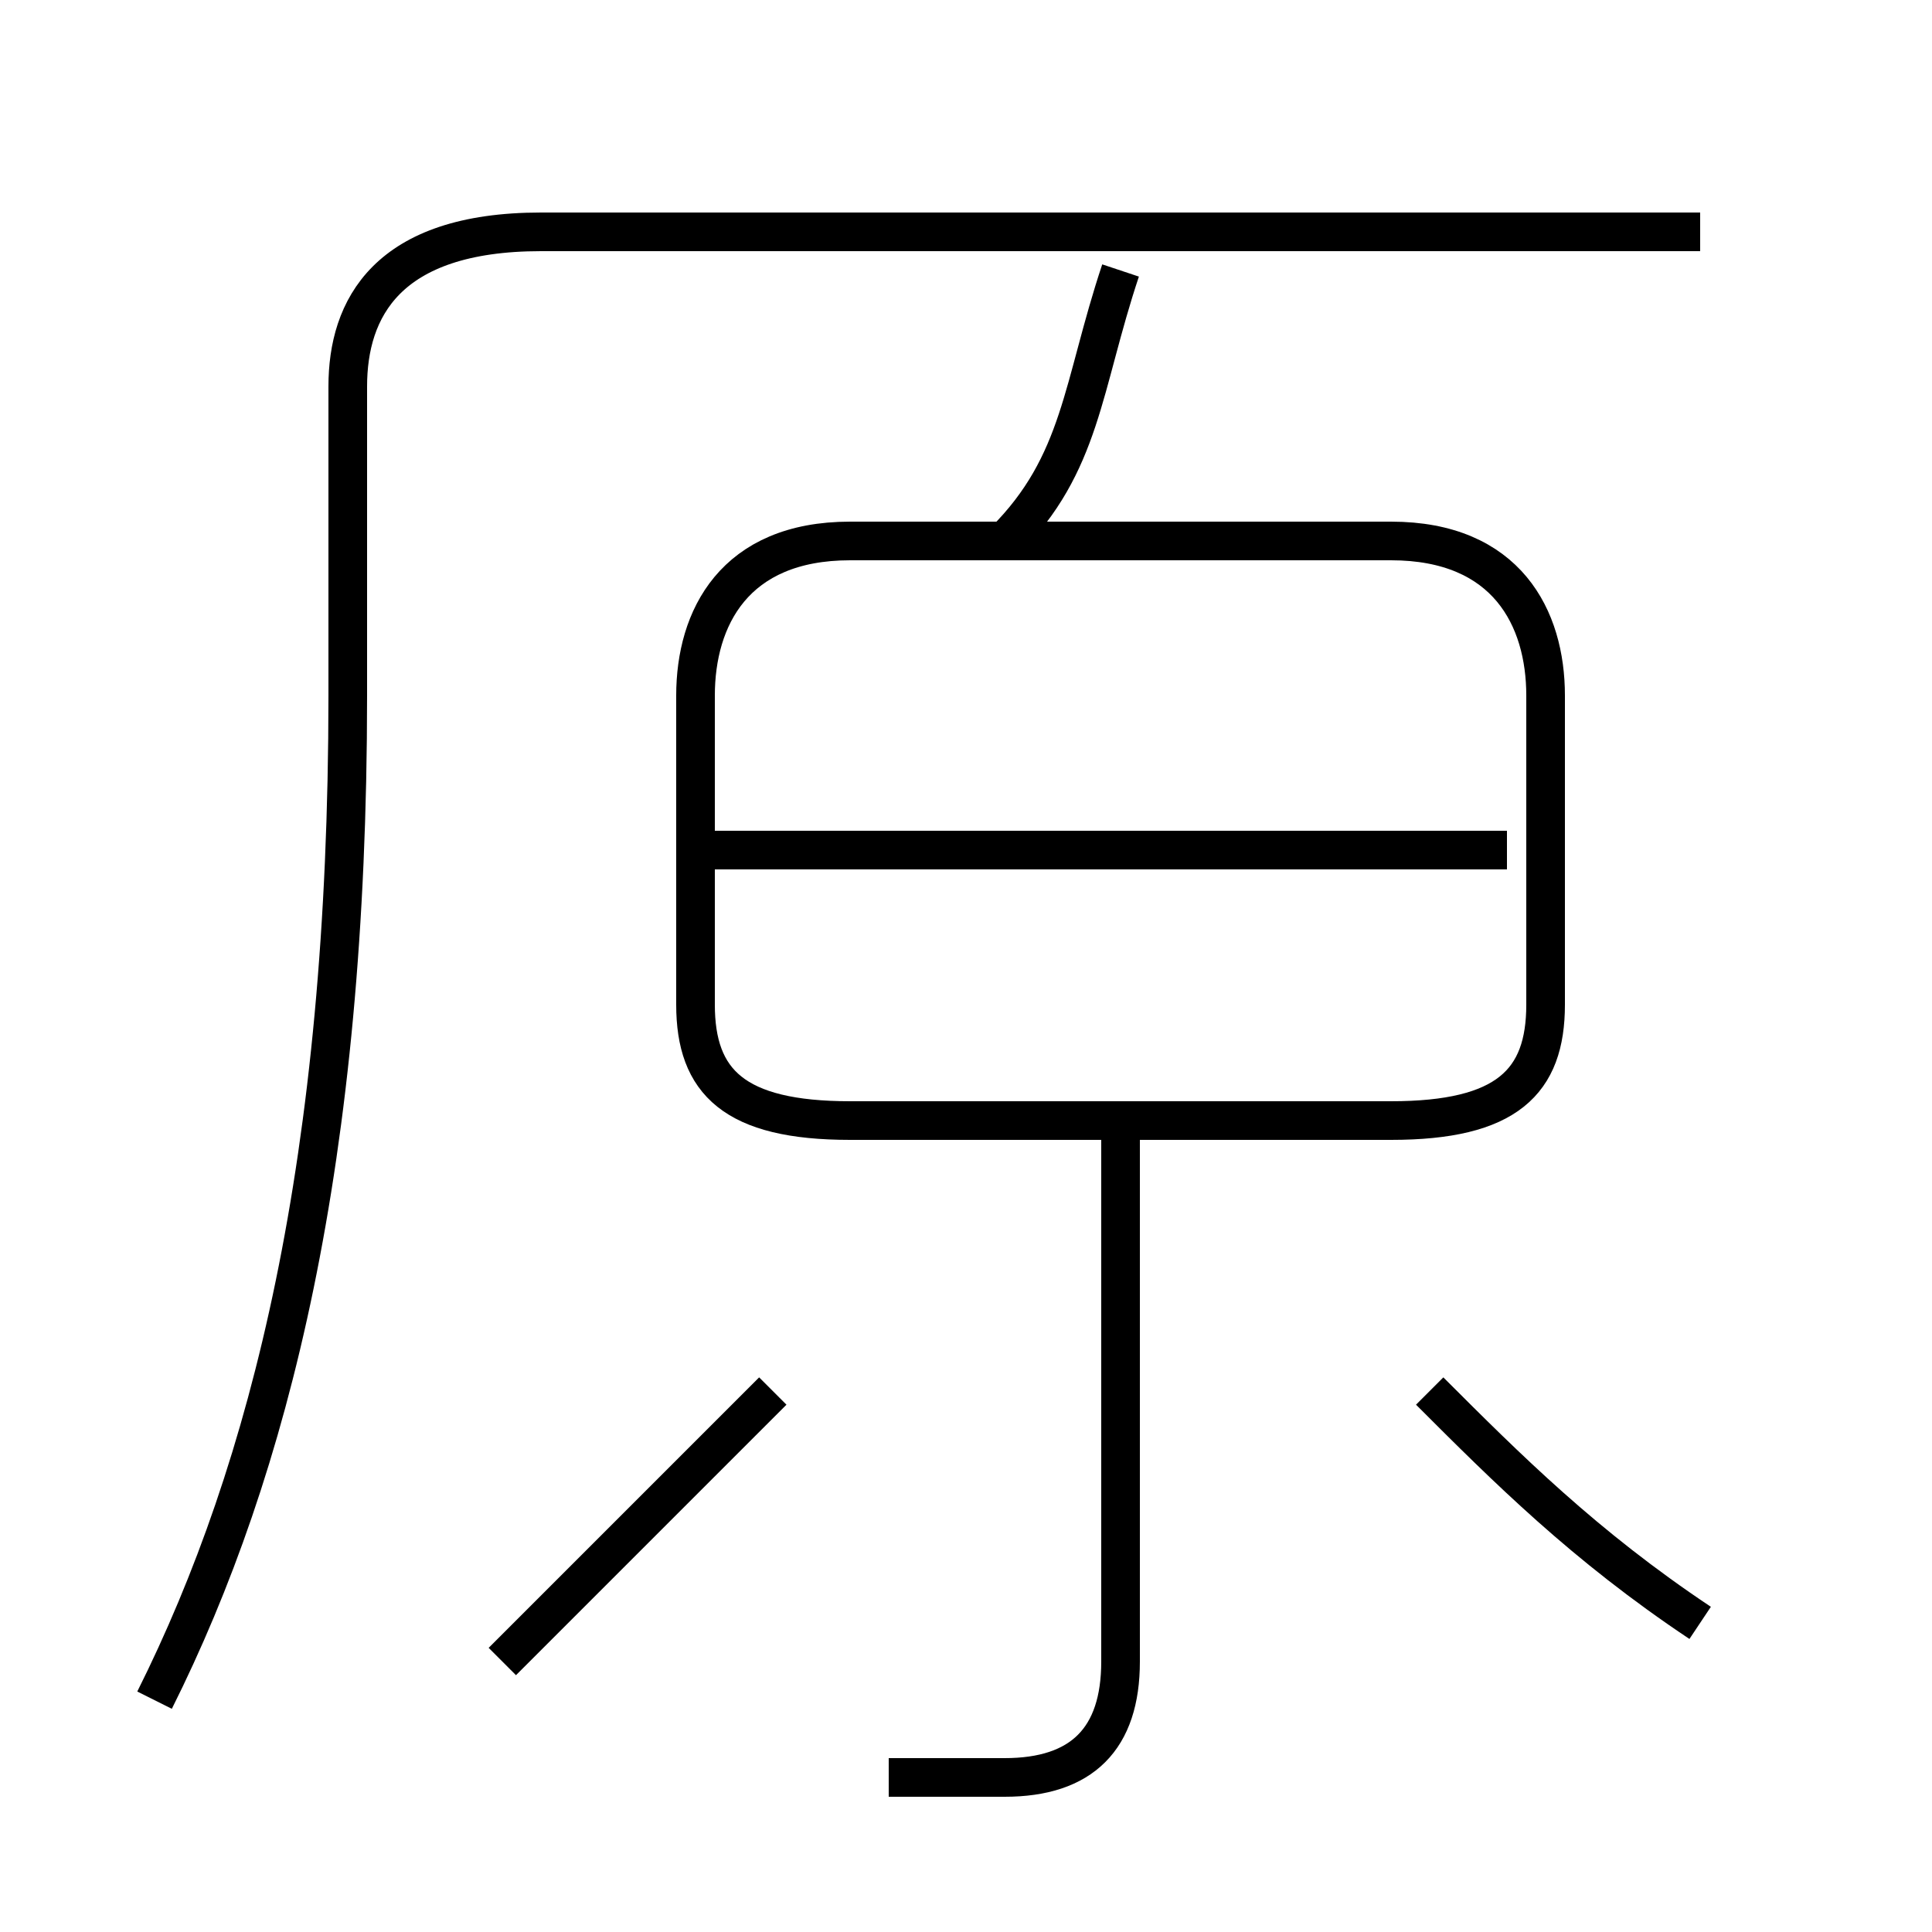 <?xml version='1.0' encoding='utf8'?>
<svg viewBox="0.0 -6.0 50.0 50.0" version="1.1" xmlns="http://www.w3.org/2000/svg">
<rect x="0.0" y="-6.0" width="50.0" height="50.0" fill="#808080" stroke="none"/>
<rect x="-1000" y="-1000" width="2000" height="2000" stroke="white" fill="white"/>
<g style="fill:white;stroke:#000000;  stroke-width:1">
<path d="M 4 0 C 7 -6 9 -14 9 -26 L 9 -34 C 9 -36 10 -38 14 -38 L 44 -38 M 13 -1 C 15 -3 18 -6 20 -8 M 23 2 C 24 2 25 2 26 2 C 28 2 29 1 29 -1 L 29 -15 M 44 -2 C 41 -4 39 -6 37 -8 M 39 -22 L 18 -22 M 22 -15 L 36 -15 C 39 -15 40 -16 40 -18 L 40 -26 C 40 -28 39 -30 36 -30 L 22 -30 C 19 -30 18 -28 18 -26 L 18 -18 C 18 -16 19 -15 22 -15 Z M 26 -30 C 28 -32 28 -34 29 -37" transform="translate(0.0 38.0)" />
</g>
</svg>